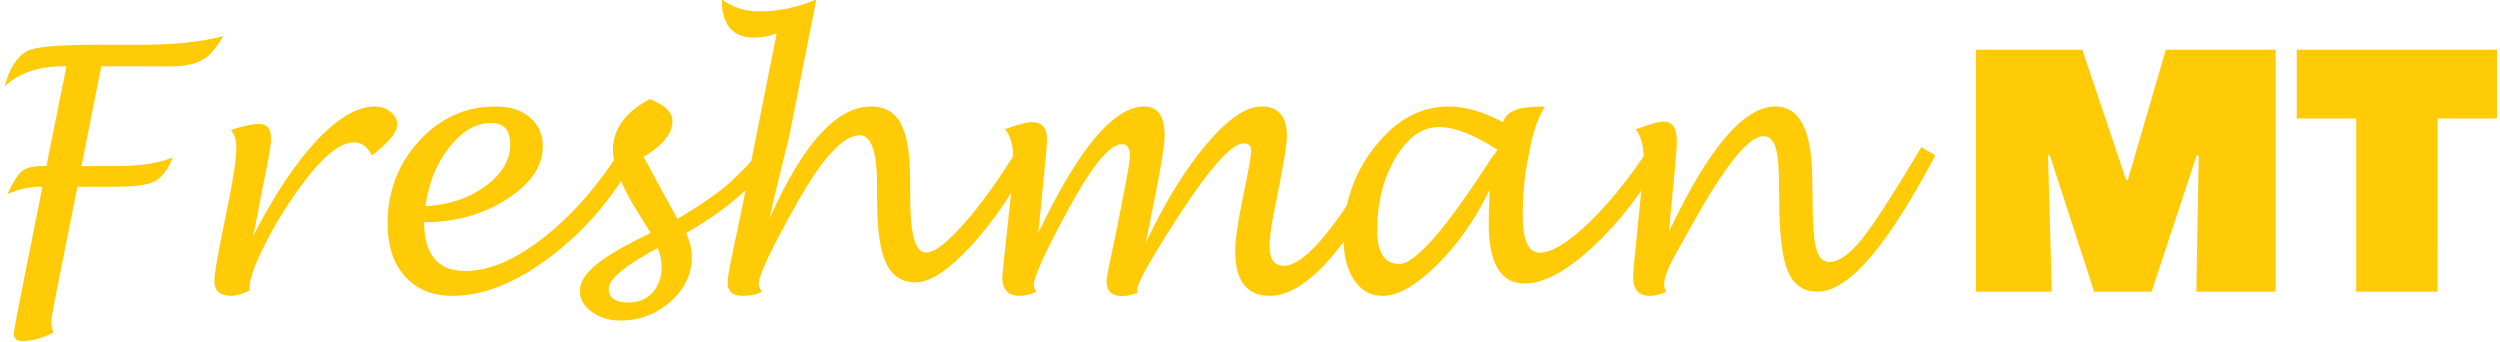 <?xml version="1.0" encoding="utf-8"?>
<!-- Generator: Adobe Illustrator 16.0.0, SVG Export Plug-In . SVG Version: 6.00 Build 0)  -->
<!DOCTYPE svg PUBLIC "-//W3C//DTD SVG 1.1//EN" "http://www.w3.org/Graphics/SVG/1.1/DTD/svg11.dtd">
<svg version="1.1" id="_x0D_Freshman_MT_x0D_" xmlns="http://www.w3.org/2000/svg" xmlns:xlink="http://www.w3.org/1999/xlink"
	 x="0px" y="0px" width="300px" height="41px" viewBox="0 0 300 41" enable-background="new 0 0 300 41" xml:space="preserve">
<g>
	<path fill="#FFCB06" d="M9.293,22.408L6.531,36.241c-0.254,1.268-0.38,2.089-0.38,2.462c0,0.374,0.086,0.773,0.26,1.201
		c-1.348,0.682-2.583,1.021-3.704,1.021c-0.694,0-1.041-0.28-1.041-0.841c0-0.294,0.133-1.121,0.4-2.482l3.023-15.193h-0.3
		c-1.201,0-2.496,0.287-3.884,0.859c0.654-1.414,1.231-2.325,1.731-2.731c0.5-0.407,1.298-0.611,2.393-0.611H5.57L7.972,7.954h-0.44
		c-2.91,0-5.225,0.794-6.947,2.382c0.521-2.108,1.421-3.517,2.703-4.224c0.907-0.494,3.724-0.741,8.448-0.741h5.265
		c3.924,0,7.187-0.347,9.79-1.041c-0.828,1.455-1.692,2.426-2.593,2.913c-0.901,0.487-2.286,0.73-4.154,0.73l-1.762-0.02h-6.126
		L9.774,19.925h4.324c2.683,0,4.898-0.34,6.646-1.021c-0.641,1.508-1.378,2.47-2.212,2.883c-0.834,0.414-2.472,0.621-4.915,0.621
		H9.293z"/>
	<path fill="#FFCB06" d="M29.964,34.859c-0.912,0.428-1.643,0.641-2.192,0.641c-1.368,0-2.052-0.6-2.052-1.801
		c0-0.614,0.24-2.143,0.721-4.585l1.001-4.985c0.614-2.963,0.921-5.158,0.921-6.586c0-0.774-0.22-1.421-0.661-1.942
		c1.401-0.48,2.542-0.721,3.423-0.721c0.934,0,1.401,0.594,1.401,1.782c0,0.734-0.331,2.663-0.993,5.785l-1.132,5.826
		c2.52-4.897,5.057-8.706,7.61-11.421c2.554-2.716,4.87-4.074,6.95-4.074c0.733,0,1.367,0.21,1.9,0.631
		c0.534,0.42,0.8,0.931,0.8,1.531c0,0.935-1.014,2.176-3.043,3.724c-0.507-1.054-1.227-1.582-2.159-1.582
		c-1.693,0-3.852,1.802-6.478,5.406c-1.626,2.242-3.039,4.554-4.238,6.937c-1.2,2.382-1.799,4.081-1.799,5.095L29.964,34.859z"/>
	<path fill="#FFCB06" d="M50.895,26.665c0,3.901,1.655,5.853,4.965,5.853c2.87,0,6.033-1.365,9.489-4.095s6.573-6.325,9.349-10.786
		l1.702,0.938c-2.616,4.882-6.016,8.923-10.2,12.124C62.016,33.9,58.048,35.5,54.298,35.5c-2.402,0-4.301-0.773-5.695-2.322
		c-1.395-1.548-2.092-3.662-2.092-6.346c0-3.87,1.265-7.18,3.794-9.93c2.529-2.749,5.575-4.124,9.139-4.124
		c1.722,0,3.1,0.434,4.134,1.301c1.034,0.867,1.551,2.027,1.551,3.481c0,2.388-1.438,4.502-4.314,6.344
		C57.938,25.745,54.631,26.665,50.895,26.665z M51.055,24.743c2.79-0.146,5.182-0.945,7.177-2.396
		c1.995-1.452,2.993-3.129,2.993-5.033c0-1.704-0.761-2.556-2.282-2.556c-1.815,0-3.49,0.972-5.025,2.915
		C52.383,19.617,51.428,21.975,51.055,24.743z"/>
	<path fill="#FFCB06" d="M82.336,27.953c0.454,1.015,0.681,1.982,0.681,2.902c0,2.043-0.854,3.82-2.562,5.336
		c-1.708,1.515-3.71,2.271-6.006,2.271c-1.348,0-2.496-0.347-3.443-1.041c-0.948-0.692-1.421-1.528-1.421-2.502
		c0-1.041,0.65-2.095,1.952-3.163c1.301-1.066,3.48-2.335,6.537-3.804l-1.602-2.582c-1.949-3.138-2.923-5.586-2.923-7.348
		c0-2.536,1.475-4.578,4.424-6.126c1.815,0.694,2.723,1.568,2.723,2.623c0,1.495-1.155,2.93-3.463,4.304l2.282,4.204l1.782,3.242
		c2.549-1.521,4.471-2.826,5.766-3.914c1.294-1.086,2.929-2.766,4.905-5.035l1.602,0.981C90.697,22.146,86.954,25.364,82.336,27.953
		z M78.933,29.755c-3.924,2.109-5.886,3.743-5.886,4.905c0,1.094,0.794,1.641,2.382,1.641c1.174,0,2.128-0.396,2.863-1.189
		c0.734-0.795,1.101-1.818,1.101-3.073C79.393,31.29,79.239,30.529,78.933,29.755z"/>
	<path fill="#FFCB06" d="M92.356,26.211c3.977-8.955,8.035-13.433,12.172-13.433c1.655,0,2.85,0.69,3.583,2.072
		c0.734,1.381,1.101,3.62,1.101,6.716l0.02,2.401c0,4.164,0.614,6.28,1.842,6.347c0.988,0.041,2.545-1.146,4.675-3.562
		c2.128-2.415,4.294-5.452,6.496-9.109l1.662,0.921c-2.162,4.284-4.602,7.909-7.317,10.872c-2.716,2.963-4.955,4.443-6.717,4.443
		c-1.642,0-2.823-0.768-3.543-2.303c-0.721-1.534-1.081-4.043-1.081-7.527v-1.781c0-4.03-0.694-6.045-2.082-6.045
		c-1.962,0-4.464,2.703-7.507,8.108c-3.07,5.445-4.604,8.675-4.604,9.689c0,0.332,0.127,0.66,0.38,0.979
		c-0.601,0.333-1.381,0.5-2.342,0.5c-1.188,0-1.782-0.526-1.782-1.581c0-0.732,0.42-2.956,1.261-6.667
		c0.027-0.119,0.2-0.979,0.521-2.582l4.104-20.66c-0.894,0.334-1.795,0.5-2.703,0.5c-2.589,0-3.884-1.528-3.884-4.584
		c1.281,0.961,2.77,1.441,4.464,1.441c2.389,0,4.685-0.48,6.887-1.441l-3.283,16.556c-0.04,0.187-0.654,2.669-1.842,7.449
		C92.743,24.33,92.583,25.09,92.356,26.211z"/>
	<path fill="#FFCB06" d="M124.598,27.964c4.805-10.124,9.049-15.186,12.732-15.186c1.615,0,2.422,1.166,2.422,3.497
		c0,0.999-0.347,3.25-1.041,6.752l-1.201,6.055c2.335-4.907,4.771-8.852,7.307-11.833c2.536-2.98,4.725-4.471,6.566-4.471
		c2.028,0,3.043,1.187,3.043,3.56c0,0.854-0.3,2.807-0.9,5.859l-0.621,3.119c-0.373,1.881-0.561,3.273-0.561,4.181
		c0,1.601,0.567,2.399,1.702,2.399c2.562,0,6.499-4.752,11.812-14.254l1.683,0.938c-5.793,11.279-10.851,16.92-15.175,16.92
		c-2.763,0-4.145-1.801-4.145-5.404c0-1.201,0.267-3.13,0.801-5.785l0.561-2.764c0.374-1.868,0.561-3.029,0.561-3.483
		c0-0.574-0.293-0.861-0.881-0.861c-1.441,0-4.024,2.862-7.748,8.587c-3.376,5.218-5.065,8.201-5.065,8.948
		c0,0.08,0.027,0.22,0.08,0.42c-0.187,0.04-0.514,0.127-0.981,0.262c-0.2,0.066-0.5,0.102-0.901,0.102
		c-1.241,0-1.862-0.594-1.862-1.78c0-0.359,0.2-1.446,0.601-3.259c0.147-0.653,0.293-1.354,0.44-2.101l0.841-4.239
		c0.614-3.054,0.921-4.887,0.921-5.5c0-0.893-0.327-1.34-0.981-1.34c-1.441,0-3.563,2.58-6.366,7.737
		c-2.79,5.119-4.184,8.171-4.184,9.157c0,0.279,0.107,0.554,0.32,0.82c-0.734,0.321-1.408,0.481-2.022,0.481
		c-1.388,0-2.082-0.747-2.082-2.242c0-0.187,0.2-2.128,0.601-5.825l0.46-4.265c0.16-1.494,0.24-2.875,0.24-4.144
		c0-1.602-0.327-2.776-0.981-3.523c1.548-0.561,2.643-0.841,3.283-0.841c1.174,0,1.762,0.693,1.762,2.081
		c0,0.494-0.16,2.328-0.48,5.501L124.598,27.964z"/>
	<path fill="#FFCB06" d="M178.762,22.768c-1.711,3.537-3.818,6.545-6.324,9.021c-2.504,2.476-4.687,3.713-6.543,3.713
		c-1.416,0-2.549-0.63-3.397-1.892s-1.272-2.939-1.272-5.034c0-4.179,1.267-7.854,3.799-11.031c2.531-3.176,5.461-4.765,8.787-4.765
		c2.019,0,4.201,0.627,6.553,1.882c0.349-1.241,1.763-1.862,4.244-1.862c0.16,0,0.422,0.007,0.781,0.02
		c-0.761,1.161-1.342,2.75-1.742,4.765l-0.34,1.702c-0.388,1.896-0.58,4.11-0.58,6.647c0,2.922,0.681,4.383,2.041,4.383
		c1.441,0,3.414-1.203,5.916-3.612c2.504-2.409,4.963-5.476,7.377-9.199l1.562,1.081c-2.469,4.404-5.292,8.078-8.469,11.021
		c-3.176,2.942-5.905,4.414-8.188,4.414c-2.883,0-4.324-2.401-4.324-7.207C178.641,25.811,178.682,24.463,178.762,22.768z
		 M179.702,17.983c-2.808-1.828-5.14-2.743-6.997-2.743c-2.018,0-3.762,1.225-5.23,3.673c-1.472,2.448-2.207,5.354-2.207,8.719
		c0,2.696,0.883,4.044,2.646,4.044c1.911,0,5.566-4.189,10.966-12.572C178.947,18.998,179.221,18.624,179.702,17.983z"/>
	<path fill="#FFCB06" d="M200.271,27.812c4.737-10.022,8.996-15.035,12.772-15.035c2.949,0,4.425,2.937,4.425,8.809l0.04,2.423
		c0,2.803,0.144,4.741,0.431,5.815c0.287,1.073,0.812,1.61,1.572,1.61c1.146,0,2.451-0.914,3.912-2.742
		c1.463-1.828,3.842-5.506,7.139-11.03l1.682,0.981c-2.938,5.54-5.564,9.649-7.889,12.333c-2.321,2.682-4.403,4.023-6.246,4.023
		c-1.694,0-2.887-0.82-3.573-2.463c-0.688-1.641-1.03-4.484-1.03-8.527l-0.021-1.723c0-2.188-0.139-3.726-0.42-4.614
		c-0.279-0.887-0.769-1.331-1.461-1.331c-1.763,0-4.599,3.517-8.508,10.551c-0.962,1.722-1.582,2.83-1.863,3.322
		c-1.027,1.789-1.541,3.084-1.541,3.885c0,0.32,0.086,0.627,0.261,0.92c-0.774,0.32-1.429,0.48-1.962,0.48
		c-1.35,0-2.021-0.747-2.021-2.242c0-0.427,0.174-2.349,0.521-5.766l0.439-4.344c0.2-1.842,0.301-3.271,0.301-4.285
		c0-1.415-0.32-2.529-0.961-3.343c0.279-0.093,0.746-0.253,1.4-0.48c0.827-0.293,1.488-0.44,1.982-0.44
		c1.041,0,1.562,0.761,1.562,2.282c0,0.801-0.101,2.176-0.301,4.124c-0.04,0.429-0.08,0.835-0.12,1.222L200.271,27.812z"/>
	<path fill="#FFCB06" d="M245.764,18.6l0.451,16.4h-9.104V5.972h12.767l5.254,15.621h0.205l4.558-15.621h13.176V35h-9.512
		l0.287-16.318l-0.246-0.041L258.188,35h-6.889l-5.33-16.4H245.764z"/>
	<path fill="#FFCB06" d="M292.503,35h-9.758V14.213h-7.134V5.972h24.025v8.241h-7.135L292.503,35L292.503,35z"/>
</g>
</svg>
